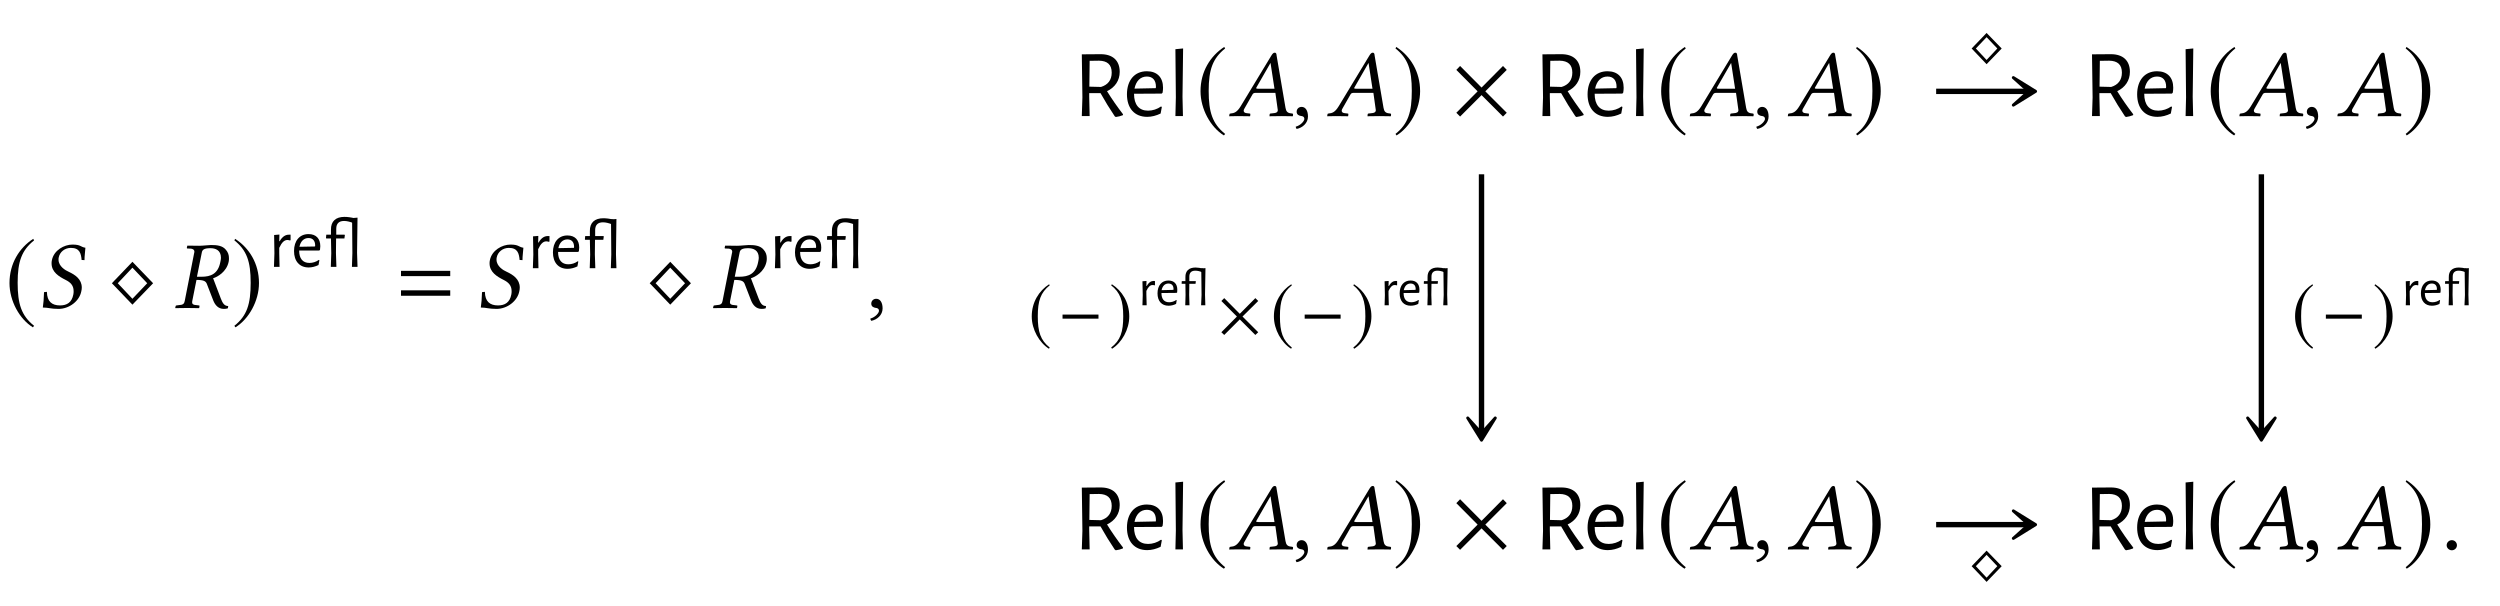 <?xml version="1.0" encoding="UTF-8"?>
<svg xmlns="http://www.w3.org/2000/svg" xmlns:xlink="http://www.w3.org/1999/xlink" width="258.683" height="62.741" viewBox="0 0 258.683 62.741">
<defs>
<g>
<g id="glyph-0-0">
<path d="M 2.938 -7.141 C 1.5 -6.203 0.484 -4.594 0.484 -2.562 C 0.484 -0.703 1.531 1.172 2.906 2.016 L 3.031 1.859 C 1.719 0.812 1.328 -0.391 1.328 -2.594 C 1.328 -4.812 1.75 -5.953 3.031 -6.984 Z M 2.938 -7.141 "/>
</g>
<g id="glyph-0-1">
<path d="M 4.688 -2.562 L 2.547 -4.781 L 0.422 -2.562 L 2.547 -0.344 Z M 4.078 -2.562 L 2.547 -0.953 L 1.031 -2.562 L 2.547 -4.172 Z M 4.078 -2.562 "/>
</g>
<g id="glyph-0-2">
<path d="M 0.375 -7.141 L 0.297 -6.984 C 1.578 -5.953 1.984 -4.812 1.984 -2.594 C 1.984 -0.391 1.609 0.812 0.297 1.859 L 0.406 2.016 C 1.781 1.172 2.844 -0.703 2.844 -2.562 C 2.844 -4.594 1.828 -6.203 0.375 -7.141 Z M 0.375 -7.141 "/>
</g>
<g id="glyph-0-3">
<path d="M 5.781 -0.344 L 3.562 -2.562 L 5.781 -4.781 L 5.391 -5.188 L 3.172 -2.953 L 0.953 -5.188 L 0.562 -4.781 L 2.766 -2.562 L 0.562 -0.344 L 0.953 0.047 L 3.172 -2.172 L 5.391 0.047 Z M 5.781 -0.344 "/>
</g>
<g id="glyph-1-0">
<path d="M 4.922 -6.234 C 4.406 -6.312 4.469 -6.562 3.578 -6.562 C 2.734 -6.562 1.656 -5.984 1.453 -4.938 C 1.422 -4.812 1.422 -4.703 1.422 -4.609 C 1.422 -3.719 2.188 -3.25 2.875 -2.906 C 3.344 -2.672 3.703 -2.359 3.703 -1.75 C 3.703 -1.641 3.703 -1.531 3.672 -1.391 C 3.516 -0.578 3.016 -0.266 2.297 -0.266 C 1.453 -0.266 0.953 -0.672 0.938 -1.672 L 0.641 -1.641 C 0.609 -0.891 0.594 -0.562 0.516 -0.047 C 1.094 -0.047 1.328 0.094 2.141 0.094 C 3.25 0.094 4.312 -0.719 4.5 -1.734 C 4.531 -1.859 4.547 -2 4.547 -2.109 C 4.547 -2.984 3.859 -3.438 3.188 -3.75 C 2.859 -3.891 2.141 -4.312 2.141 -5 C 2.141 -5.062 2.141 -5.141 2.156 -5.203 C 2.266 -5.812 2.797 -6.219 3.422 -6.219 C 4.344 -6.219 4.469 -5.625 4.531 -4.969 L 4.828 -4.953 C 4.828 -5.438 4.891 -5.703 4.922 -6.234 Z M 4.922 -6.234 "/>
</g>
<g id="glyph-1-1">
<path d="M 3.797 -6.188 C 4.312 -6.188 4.891 -6 4.891 -5.188 C 4.891 -5.062 4.859 -4.922 4.828 -4.766 C 4.594 -3.516 3.812 -3.234 2.891 -3.234 L 2.406 -3.234 L 2.906 -5.719 C 2.953 -6.016 3.125 -6.188 3.797 -6.188 Z M 3.859 -6.516 C 3.625 -6.516 3.016 -6.438 2.641 -6.438 C 2.266 -6.438 1.891 -6.438 1.438 -6.453 L 1.406 -6.438 L 1.359 -6.219 C 1.359 -6.188 1.375 -6.156 1.422 -6.156 L 1.781 -6.141 C 1.922 -6.125 2.141 -6.062 2.141 -5.828 C 2.141 -5.797 2.141 -5.75 2.125 -5.719 L 1.141 -0.719 C 1.094 -0.438 0.953 -0.312 0.531 -0.297 L 0.297 -0.266 C 0.234 -0.266 0.203 -0.234 0.203 -0.188 L 0.156 0 L 0.172 0.016 C 0.625 0.016 1.016 0 1.391 0 C 1.781 0 2.156 0.016 2.609 0.016 L 2.641 0 L 2.672 -0.188 C 2.688 -0.234 2.656 -0.266 2.609 -0.266 L 2.359 -0.297 C 2.047 -0.312 1.906 -0.391 1.906 -0.594 C 1.906 -0.625 1.906 -0.672 1.922 -0.719 L 2.359 -2.906 C 3.156 -2.906 3.312 -2.75 3.422 -2.516 L 4.094 -0.781 C 4.281 -0.312 4.609 0.094 5.188 0.094 C 5.328 0.094 5.5 0.078 5.609 0.031 L 5.641 -0.203 C 5.219 -0.203 5.047 -0.547 4.875 -0.984 L 4.078 -3.078 C 4.516 -3.203 5.469 -3.734 5.688 -4.781 C 5.719 -4.906 5.719 -5.031 5.719 -5.156 C 5.719 -5.484 5.625 -5.766 5.406 -6.016 C 5.047 -6.469 4.453 -6.516 3.859 -6.516 Z M 3.859 -6.516 "/>
</g>
<g id="glyph-1-2">
<path d="M 1.031 -0.953 C 0.734 -0.953 0.516 -0.734 0.516 -0.453 C 0.516 -0.141 0.766 -0.047 0.953 -0.016 C 1.141 0 1.312 0.062 1.312 0.297 C 1.312 0.5 0.953 0.953 0.422 1.094 C 0.422 1.188 0.453 1.25 0.516 1.328 C 1.109 1.219 1.688 0.734 1.688 0.047 C 1.688 -0.562 1.438 -0.953 1.031 -0.953 Z M 1.031 -0.953 "/>
</g>
<g id="glyph-1-3">
<path d="M 3.062 -2.828 C 2.906 -2.828 2.828 -2.844 2.828 -2.891 C 2.828 -2.906 2.828 -2.938 2.844 -2.953 L 4.297 -5.484 L 4.312 -5.484 L 4.719 -2.828 Z M 1.609 -0.781 L 2.438 -2.234 C 2.516 -2.359 2.578 -2.406 2.812 -2.406 L 4.812 -2.406 L 5.047 -0.719 C 5.062 -0.688 5.062 -0.656 5.062 -0.625 C 5.062 -0.406 4.906 -0.312 4.578 -0.297 L 4.297 -0.266 C 4.25 -0.266 4.234 -0.234 4.219 -0.188 L 4.203 0 L 4.203 0.016 C 4.562 0.016 5.109 0 5.469 0 C 5.859 0 6.25 0.016 6.594 0.016 L 6.625 0 L 6.641 -0.188 C 6.641 -0.234 6.609 -0.266 6.562 -0.266 L 6.453 -0.281 C 6.078 -0.312 5.922 -0.469 5.859 -0.859 L 4.938 -6.266 C 4.922 -6.453 4.891 -6.562 4.75 -6.562 C 4.609 -6.562 4.516 -6.469 4.359 -6.203 L 1.219 -1.016 C 0.844 -0.406 0.562 -0.297 0.156 -0.266 C 0.094 -0.266 0.062 -0.234 0.062 -0.188 L 0.031 0 L 0.047 0.016 C 0.406 0.016 0.562 0 0.922 0 C 1.312 0 1.828 0.016 2.172 0.016 L 2.203 0 L 2.219 -0.188 C 2.234 -0.234 2.203 -0.266 2.156 -0.266 L 1.891 -0.297 C 1.641 -0.312 1.531 -0.406 1.531 -0.562 C 1.531 -0.625 1.562 -0.703 1.609 -0.781 Z M 1.609 -0.781 "/>
</g>
<g id="glyph-1-4">
<path d="M 0.562 -0.422 C 0.562 -0.141 0.812 0.094 1.094 0.094 C 1.391 0.094 1.625 -0.141 1.625 -0.422 C 1.625 -0.719 1.391 -0.953 1.094 -0.953 C 0.812 -0.953 0.562 -0.719 0.562 -0.422 Z M 0.562 -0.422 "/>
</g>
<g id="glyph-2-0">
<path d="M 2.109 -3.328 C 1.828 -3.328 1.469 -3.188 1.172 -2.656 L 1.125 -2.656 L 1.141 -3.344 L 0.594 -3.297 L 0.625 -1.406 L 0.578 0 L 1.156 0 L 1.125 -1.453 L 1.125 -1.969 C 1.391 -2.547 1.656 -2.781 1.969 -2.781 C 2.016 -2.781 2.125 -2.766 2.234 -2.734 L 2.297 -2.766 L 2.297 -3.328 C 2.25 -3.328 2.172 -3.328 2.109 -3.328 Z M 2.109 -3.328 "/>
</g>
<g id="glyph-2-1">
<path d="M 2.922 -1.688 L 3 -1.766 C 3.016 -1.891 3.031 -2.016 3.031 -2.141 C 3.031 -2.922 2.594 -3.391 1.812 -3.391 C 0.891 -3.391 0.312 -2.703 0.312 -1.641 C 0.312 -0.594 0.875 0.062 1.828 0.062 C 2.172 0.062 2.516 -0.031 2.844 -0.188 L 2.938 -0.688 L 2.875 -0.719 C 2.594 -0.516 2.25 -0.406 1.906 -0.406 C 1.219 -0.406 0.844 -0.859 0.844 -1.672 L 0.844 -1.688 Z M 1.812 -2.984 C 2.25 -2.984 2.5 -2.703 2.5 -2.203 L 2.484 -2.109 L 0.875 -2.078 C 0.984 -2.641 1.328 -2.984 1.812 -2.984 Z M 1.812 -2.984 "/>
</g>
<g id="glyph-2-2">
<path d="M 2.172 -5.172 C 1.281 -5.172 0.766 -4.719 0.781 -3.844 L 0.781 -3.328 L 0.297 -3.328 L 0.266 -2.984 L 0.297 -2.938 L 0.781 -2.938 L 0.812 -1.406 L 0.766 0 L 1.344 0 L 1.297 -1.438 L 1.312 -2.938 L 2.172 -2.938 L 2.219 -3.281 L 2.188 -3.328 L 1.328 -3.328 L 1.328 -3.938 C 1.328 -4.5 1.625 -4.75 2.141 -4.75 C 2.422 -4.75 2.719 -4.672 3.062 -4.547 L 3.109 -4.578 L 3.219 -5.031 C 2.844 -5.125 2.484 -5.172 2.172 -5.172 Z M 2.172 -5.172 "/>
</g>
<g id="glyph-2-3">
<path d="M 1.188 -5.094 L 0.625 -5.047 L 0.656 -1.422 L 0.609 0 L 1.188 0 L 1.141 -1.453 Z M 1.188 -5.094 "/>
</g>
<g id="glyph-3-0">
<path d="M 5.719 -3.297 L 5.719 -3.844 L 0.625 -3.844 L 0.625 -3.297 Z M 5.719 -1.266 L 5.719 -1.828 L 0.625 -1.828 L 0.625 -1.266 Z M 5.719 -1.266 "/>
</g>
<g id="glyph-4-0">
<path d="M 3.531 -2.578 C 4.359 -2.969 4.844 -3.688 4.844 -4.578 C 4.844 -5.75 4.125 -6.406 2.875 -6.406 L 0.922 -6.391 L 0.984 -1.922 L 0.922 0 L 1.734 0 L 1.688 -2 L 1.688 -2.375 L 2.859 -2.375 C 3.312 -1.562 3.812 -0.75 4.328 0.016 L 4.438 0.094 C 4.688 0.062 4.938 0 5.172 -0.094 L 5.188 -0.188 C 4.578 -0.984 4.031 -1.766 3.531 -2.578 Z M 1.734 -5.719 L 2.703 -5.734 C 3.562 -5.719 4.016 -5.328 4.016 -4.5 C 4.016 -3.734 3.625 -3.234 2.906 -3.016 L 1.703 -3.047 Z M 1.734 -5.719 "/>
</g>
<g id="glyph-4-1">
<path d="M 4.016 -2.328 L 4.109 -2.422 C 4.141 -2.609 4.156 -2.766 4.156 -2.938 C 4.156 -4 3.547 -4.641 2.484 -4.641 C 1.219 -4.641 0.422 -3.719 0.422 -2.25 C 0.422 -0.812 1.203 0.078 2.516 0.078 C 2.984 0.078 3.453 -0.047 3.906 -0.266 L 4.031 -0.938 L 3.953 -1 C 3.562 -0.719 3.078 -0.562 2.609 -0.562 C 1.672 -0.562 1.156 -1.172 1.156 -2.297 L 1.156 -2.312 Z M 2.484 -4.094 C 3.094 -4.094 3.422 -3.703 3.422 -3.031 L 3.406 -2.891 L 1.203 -2.844 C 1.359 -3.625 1.812 -4.094 2.484 -4.094 Z M 2.484 -4.094 "/>
</g>
<g id="glyph-4-2">
<path d="M 1.641 -7 L 0.844 -6.922 L 0.891 -1.938 L 0.844 0 L 1.625 0 L 1.578 -2 Z M 1.641 -7 "/>
</g>
<g id="glyph-5-0">
<path d="M 3.422 -1.875 L 1.859 -3.484 L 0.312 -1.875 L 1.859 -0.25 Z M 2.969 -1.875 L 1.859 -0.688 L 0.75 -1.875 L 1.859 -3.047 Z M 2.969 -1.875 "/>
</g>
<g id="glyph-5-1">
<path d="M 2.141 -5.203 C 1.094 -4.531 0.344 -3.344 0.344 -1.875 C 0.344 -0.516 1.125 0.844 2.125 1.469 L 2.203 1.344 C 1.25 0.594 0.969 -0.281 0.969 -1.891 C 0.969 -3.5 1.266 -4.344 2.203 -5.094 Z M 2.141 -5.203 "/>
</g>
<g id="glyph-5-2">
<path d="M 4.172 -1.656 L 4.172 -2.078 L 0.453 -2.078 L 0.453 -1.656 Z M 4.172 -1.656 "/>
</g>
<g id="glyph-5-3">
<path d="M 0.281 -5.203 L 0.203 -5.094 C 1.141 -4.344 1.453 -3.5 1.453 -1.891 C 1.453 -0.281 1.172 0.594 0.203 1.344 L 0.297 1.469 C 1.297 0.844 2.078 -0.516 2.078 -1.875 C 2.078 -3.344 1.328 -4.531 0.281 -5.203 Z M 0.281 -5.203 "/>
</g>
<g id="glyph-5-4">
<path d="M 4.219 -0.25 L 2.594 -1.875 L 4.219 -3.484 L 3.922 -3.781 L 2.312 -2.156 L 0.703 -3.781 L 0.406 -3.484 L 2.016 -1.875 L 0.406 -0.25 L 0.703 0.031 L 2.312 -1.578 L 3.922 0.031 Z M 4.219 -0.25 "/>
</g>
<g id="glyph-6-0">
<path d="M 1.594 -2.516 C 1.375 -2.516 1.109 -2.406 0.891 -2 L 0.844 -2 L 0.859 -2.516 L 0.438 -2.484 L 0.469 -1.062 L 0.438 0 L 0.875 0 L 0.844 -1.109 L 0.844 -1.484 C 1.047 -1.922 1.25 -2.094 1.484 -2.094 C 1.531 -2.094 1.609 -2.094 1.688 -2.062 L 1.734 -2.078 L 1.734 -2.5 C 1.688 -2.516 1.641 -2.516 1.594 -2.516 Z M 1.594 -2.516 "/>
</g>
<g id="glyph-6-1">
<path d="M 2.203 -1.281 L 2.266 -1.328 C 2.281 -1.438 2.281 -1.531 2.281 -1.609 C 2.281 -2.203 1.953 -2.562 1.359 -2.562 C 0.672 -2.562 0.234 -2.047 0.234 -1.234 C 0.234 -0.438 0.656 0.047 1.375 0.047 C 1.641 0.047 1.906 -0.016 2.156 -0.141 L 2.219 -0.516 L 2.172 -0.547 C 1.953 -0.391 1.688 -0.312 1.438 -0.312 C 0.922 -0.312 0.641 -0.641 0.641 -1.266 Z M 1.359 -2.25 C 1.703 -2.25 1.891 -2.047 1.891 -1.672 L 1.875 -1.594 L 0.656 -1.562 C 0.75 -2 1 -2.25 1.359 -2.25 Z M 1.359 -2.25 "/>
</g>
<g id="glyph-6-2">
<path d="M 1.641 -3.906 C 0.969 -3.906 0.578 -3.562 0.594 -2.906 L 0.594 -2.5 L 0.219 -2.5 L 0.203 -2.25 L 0.219 -2.219 L 0.594 -2.219 L 0.609 -1.062 L 0.578 0 L 1.016 0 L 0.984 -1.078 L 1 -2.219 L 1.641 -2.219 L 1.672 -2.469 L 1.656 -2.5 L 1 -2.5 L 1 -2.969 C 1 -3.391 1.234 -3.578 1.609 -3.578 C 1.828 -3.578 2.062 -3.531 2.312 -3.422 L 2.344 -3.453 L 2.422 -3.797 C 2.141 -3.859 1.875 -3.906 1.641 -3.906 Z M 1.641 -3.906 "/>
</g>
<g id="glyph-6-3">
<path d="M 0.906 -3.844 L 0.469 -3.812 L 0.5 -1.062 L 0.453 0 L 0.891 0 L 0.859 -1.109 Z M 0.906 -3.844 "/>
</g>
</g>
</defs>
<g fill="rgb(0%, 0%, 0%)" fill-opacity="1">
<use xlink:href="#glyph-0-0" x="0.498" y="31.854"/>
</g>
<g fill="rgb(0%, 0%, 0%)" fill-opacity="1">
<use xlink:href="#glyph-1-0" x="3.915" y="31.869"/>
</g>
<g fill="rgb(0%, 0%, 0%)" fill-opacity="1">
<use xlink:href="#glyph-0-1" x="11.155" y="31.869"/>
</g>
<g fill="rgb(0%, 0%, 0%)" fill-opacity="1">
<use xlink:href="#glyph-1-1" x="17.972" y="31.869"/>
</g>
<g fill="rgb(0%, 0%, 0%)" fill-opacity="1">
<use xlink:href="#glyph-0-2" x="23.954" y="31.854"/>
</g>
<g fill="rgb(0%, 0%, 0%)" fill-opacity="1">
<use xlink:href="#glyph-2-0" x="27.77" y="27.613"/>
</g>
<g fill="rgb(0%, 0%, 0%)" fill-opacity="1">
<use xlink:href="#glyph-2-1" x="30.112" y="27.613"/>
<use xlink:href="#glyph-2-2" x="33.465" y="27.613"/>
<use xlink:href="#glyph-2-3" x="35.806" y="27.613"/>
</g>
<g fill="rgb(0%, 0%, 0%)" fill-opacity="1">
<use xlink:href="#glyph-3-0" x="40.868" y="31.869"/>
</g>
<g fill="rgb(0%, 0%, 0%)" fill-opacity="1">
<use xlink:href="#glyph-1-0" x="49.235" y="31.869"/>
</g>
<g fill="rgb(0%, 0%, 0%)" fill-opacity="1">
<use xlink:href="#glyph-2-0" x="54.56" y="27.754"/>
</g>
<g fill="rgb(0%, 0%, 0%)" fill-opacity="1">
<use xlink:href="#glyph-2-1" x="56.902" y="27.754"/>
<use xlink:href="#glyph-2-2" x="60.255" y="27.754"/>
<use xlink:href="#glyph-2-3" x="62.596" y="27.754"/>
</g>
<g fill="rgb(0%, 0%, 0%)" fill-opacity="1">
<use xlink:href="#glyph-0-1" x="66.805" y="31.869"/>
</g>
<g fill="rgb(0%, 0%, 0%)" fill-opacity="1">
<use xlink:href="#glyph-1-1" x="73.622" y="31.869"/>
</g>
<g fill="rgb(0%, 0%, 0%)" fill-opacity="1">
<use xlink:href="#glyph-2-0" x="79.605" y="27.754"/>
</g>
<g fill="rgb(0%, 0%, 0%)" fill-opacity="1">
<use xlink:href="#glyph-2-1" x="81.947" y="27.754"/>
<use xlink:href="#glyph-2-2" x="85.3" y="27.754"/>
<use xlink:href="#glyph-2-3" x="87.641" y="27.754"/>
</g>
<g fill="rgb(0%, 0%, 0%)" fill-opacity="1">
<use xlink:href="#glyph-1-2" x="89.637" y="31.869"/>
</g>
<g fill="rgb(0%, 0%, 0%)" fill-opacity="1">
<use xlink:href="#glyph-4-0" x="111.016" y="12.013"/>
</g>
<g fill="rgb(0%, 0%, 0%)" fill-opacity="1">
<use xlink:href="#glyph-4-1" x="116.187" y="12.013"/>
<use xlink:href="#glyph-4-2" x="120.779" y="12.013"/>
</g>
<g fill="rgb(0%, 0%, 0%)" fill-opacity="1">
<use xlink:href="#glyph-0-0" x="123.738" y="11.998"/>
</g>
<g fill="rgb(0%, 0%, 0%)" fill-opacity="1">
<use xlink:href="#glyph-1-3" x="127.156" y="12.013"/>
</g>
<g fill="rgb(0%, 0%, 0%)" fill-opacity="1">
<use xlink:href="#glyph-1-2" x="133.652" y="12.013"/>
</g>
<g fill="rgb(0%, 0%, 0%)" fill-opacity="1">
<use xlink:href="#glyph-1-3" x="137.298" y="12.013"/>
</g>
<g fill="rgb(0%, 0%, 0%)" fill-opacity="1">
<use xlink:href="#glyph-0-2" x="144.099" y="11.998"/>
</g>
<g fill="rgb(0%, 0%, 0%)" fill-opacity="1">
<use xlink:href="#glyph-0-3" x="150.128" y="12.013"/>
</g>
<g fill="rgb(0%, 0%, 0%)" fill-opacity="1">
<use xlink:href="#glyph-4-0" x="158.678" y="12.013"/>
</g>
<g fill="rgb(0%, 0%, 0%)" fill-opacity="1">
<use xlink:href="#glyph-4-1" x="163.849" y="12.013"/>
<use xlink:href="#glyph-4-2" x="168.441" y="12.013"/>
</g>
<g fill="rgb(0%, 0%, 0%)" fill-opacity="1">
<use xlink:href="#glyph-0-0" x="171.401" y="11.998"/>
</g>
<g fill="rgb(0%, 0%, 0%)" fill-opacity="1">
<use xlink:href="#glyph-1-3" x="174.818" y="12.013"/>
</g>
<g fill="rgb(0%, 0%, 0%)" fill-opacity="1">
<use xlink:href="#glyph-1-2" x="181.314" y="12.013"/>
</g>
<g fill="rgb(0%, 0%, 0%)" fill-opacity="1">
<use xlink:href="#glyph-1-3" x="184.96" y="12.013"/>
</g>
<g fill="rgb(0%, 0%, 0%)" fill-opacity="1">
<use xlink:href="#glyph-0-2" x="191.761" y="11.998"/>
</g>
<g fill="rgb(0%, 0%, 0%)" fill-opacity="1">
<use xlink:href="#glyph-4-0" x="215.544" y="12.013"/>
</g>
<g fill="rgb(0%, 0%, 0%)" fill-opacity="1">
<use xlink:href="#glyph-4-1" x="220.715" y="12.013"/>
<use xlink:href="#glyph-4-2" x="225.307" y="12.013"/>
</g>
<g fill="rgb(0%, 0%, 0%)" fill-opacity="1">
<use xlink:href="#glyph-0-0" x="228.266" y="11.998"/>
</g>
<g fill="rgb(0%, 0%, 0%)" fill-opacity="1">
<use xlink:href="#glyph-1-3" x="231.684" y="12.013"/>
</g>
<g fill="rgb(0%, 0%, 0%)" fill-opacity="1">
<use xlink:href="#glyph-1-2" x="238.18" y="12.013"/>
</g>
<g fill="rgb(0%, 0%, 0%)" fill-opacity="1">
<use xlink:href="#glyph-1-3" x="241.826" y="12.013"/>
</g>
<g fill="rgb(0%, 0%, 0%)" fill-opacity="1">
<use xlink:href="#glyph-0-2" x="248.627" y="11.998"/>
</g>
<g fill="rgb(0%, 0%, 0%)" fill-opacity="1">
<use xlink:href="#glyph-4-0" x="111.016" y="56.845"/>
</g>
<g fill="rgb(0%, 0%, 0%)" fill-opacity="1">
<use xlink:href="#glyph-4-1" x="116.187" y="56.845"/>
<use xlink:href="#glyph-4-2" x="120.779" y="56.845"/>
</g>
<g fill="rgb(0%, 0%, 0%)" fill-opacity="1">
<use xlink:href="#glyph-0-0" x="123.738" y="56.83"/>
</g>
<g fill="rgb(0%, 0%, 0%)" fill-opacity="1">
<use xlink:href="#glyph-1-3" x="127.156" y="56.845"/>
</g>
<g fill="rgb(0%, 0%, 0%)" fill-opacity="1">
<use xlink:href="#glyph-1-2" x="133.652" y="56.845"/>
</g>
<g fill="rgb(0%, 0%, 0%)" fill-opacity="1">
<use xlink:href="#glyph-1-3" x="137.298" y="56.845"/>
</g>
<g fill="rgb(0%, 0%, 0%)" fill-opacity="1">
<use xlink:href="#glyph-0-2" x="144.099" y="56.83"/>
</g>
<g fill="rgb(0%, 0%, 0%)" fill-opacity="1">
<use xlink:href="#glyph-0-3" x="150.128" y="56.845"/>
</g>
<g fill="rgb(0%, 0%, 0%)" fill-opacity="1">
<use xlink:href="#glyph-4-0" x="158.678" y="56.845"/>
</g>
<g fill="rgb(0%, 0%, 0%)" fill-opacity="1">
<use xlink:href="#glyph-4-1" x="163.849" y="56.845"/>
<use xlink:href="#glyph-4-2" x="168.441" y="56.845"/>
</g>
<g fill="rgb(0%, 0%, 0%)" fill-opacity="1">
<use xlink:href="#glyph-0-0" x="171.401" y="56.83"/>
</g>
<g fill="rgb(0%, 0%, 0%)" fill-opacity="1">
<use xlink:href="#glyph-1-3" x="174.818" y="56.845"/>
</g>
<g fill="rgb(0%, 0%, 0%)" fill-opacity="1">
<use xlink:href="#glyph-1-2" x="181.314" y="56.845"/>
</g>
<g fill="rgb(0%, 0%, 0%)" fill-opacity="1">
<use xlink:href="#glyph-1-3" x="184.96" y="56.845"/>
</g>
<g fill="rgb(0%, 0%, 0%)" fill-opacity="1">
<use xlink:href="#glyph-0-2" x="191.761" y="56.83"/>
</g>
<g fill="rgb(0%, 0%, 0%)" fill-opacity="1">
<use xlink:href="#glyph-4-0" x="215.544" y="56.845"/>
</g>
<g fill="rgb(0%, 0%, 0%)" fill-opacity="1">
<use xlink:href="#glyph-4-1" x="220.715" y="56.845"/>
<use xlink:href="#glyph-4-2" x="225.307" y="56.845"/>
</g>
<g fill="rgb(0%, 0%, 0%)" fill-opacity="1">
<use xlink:href="#glyph-0-0" x="228.266" y="56.83"/>
</g>
<g fill="rgb(0%, 0%, 0%)" fill-opacity="1">
<use xlink:href="#glyph-1-3" x="231.684" y="56.845"/>
</g>
<g fill="rgb(0%, 0%, 0%)" fill-opacity="1">
<use xlink:href="#glyph-1-2" x="238.18" y="56.845"/>
</g>
<g fill="rgb(0%, 0%, 0%)" fill-opacity="1">
<use xlink:href="#glyph-1-3" x="241.826" y="56.845"/>
</g>
<g fill="rgb(0%, 0%, 0%)" fill-opacity="1">
<use xlink:href="#glyph-0-2" x="248.627" y="56.83"/>
</g>
<g fill="rgb(0%, 0%, 0%)" fill-opacity="1">
<use xlink:href="#glyph-1-4" x="252.602" y="56.845"/>
</g>
<path fill="none" stroke-width="0.558" stroke-linecap="butt" stroke-linejoin="miter" stroke="rgb(0%, 0%, 0%)" stroke-opacity="1" stroke-miterlimit="10" d="M 18.611 22.416 L 28.103 22.416 " transform="matrix(1, 0, 0, -1, 181.729, 31.869)"/>
<path fill-rule="nonzero" fill="rgb(0%, 0%, 0%)" fill-opacity="1" stroke-width="0.311" stroke-linecap="butt" stroke-linejoin="round" stroke="rgb(0%, 0%, 0%)" stroke-opacity="1" stroke-miterlimit="10" d="M 3.688 -0 L 1.391 1.422 L 2.973 -0 L 1.391 -1.422 Z M 3.688 -0 " transform="matrix(1, 0, 0, -1, 206.937, 9.453)"/>
<g fill="rgb(0%, 0%, 0%)" fill-opacity="1">
<use xlink:href="#glyph-5-0" x="203.699" y="6.893"/>
</g>
<path fill="none" stroke-width="0.558" stroke-linecap="butt" stroke-linejoin="miter" stroke="rgb(0%, 0%, 0%)" stroke-opacity="1" stroke-miterlimit="10" d="M -28.432 13.834 L -28.432 -12.885 " transform="matrix(1, 0, 0, -1, 181.729, 31.869)"/>
<path fill-rule="nonzero" fill="rgb(0%, 0%, 0%)" fill-opacity="1" stroke-width="0.311" stroke-linecap="butt" stroke-linejoin="round" stroke="rgb(0%, 0%, 0%)" stroke-opacity="1" stroke-miterlimit="10" d="M 3.688 0.001 L 1.391 1.423 L 2.973 0.001 L 1.391 -1.425 Z M 3.688 0.001 " transform="matrix(0, 1, 1, 0, 153.296, 41.859)"/>
<g fill="rgb(0%, 0%, 0%)" fill-opacity="1">
<use xlink:href="#glyph-5-1" x="106.414" y="34.617"/>
</g>
<g fill="rgb(0%, 0%, 0%)" fill-opacity="1">
<use xlink:href="#glyph-5-2" x="109.491" y="34.628"/>
</g>
<g fill="rgb(0%, 0%, 0%)" fill-opacity="1">
<use xlink:href="#glyph-5-3" x="114.771" y="34.617"/>
</g>
<g fill="rgb(0%, 0%, 0%)" fill-opacity="1">
<use xlink:href="#glyph-6-0" x="117.774" y="31.587"/>
</g>
<g fill="rgb(0%, 0%, 0%)" fill-opacity="1">
<use xlink:href="#glyph-6-1" x="119.538" y="31.587"/>
<use xlink:href="#glyph-6-2" x="122.064" y="31.587"/>
<use xlink:href="#glyph-6-3" x="123.829" y="31.587"/>
</g>
<g fill="rgb(0%, 0%, 0%)" fill-opacity="1">
<use xlink:href="#glyph-5-4" x="125.972" y="34.628"/>
</g>
<g fill="rgb(0%, 0%, 0%)" fill-opacity="1">
<use xlink:href="#glyph-5-1" x="131.47" y="34.617"/>
</g>
<g fill="rgb(0%, 0%, 0%)" fill-opacity="1">
<use xlink:href="#glyph-5-2" x="134.546" y="34.628"/>
</g>
<g fill="rgb(0%, 0%, 0%)" fill-opacity="1">
<use xlink:href="#glyph-5-3" x="139.826" y="34.617"/>
</g>
<g fill="rgb(0%, 0%, 0%)" fill-opacity="1">
<use xlink:href="#glyph-6-0" x="142.83" y="31.587"/>
</g>
<g fill="rgb(0%, 0%, 0%)" fill-opacity="1">
<use xlink:href="#glyph-6-1" x="144.594" y="31.587"/>
<use xlink:href="#glyph-6-2" x="147.12" y="31.587"/>
<use xlink:href="#glyph-6-3" x="148.885" y="31.587"/>
</g>
<path fill="none" stroke-width="0.558" stroke-linecap="butt" stroke-linejoin="miter" stroke="rgb(0%, 0%, 0%)" stroke-opacity="1" stroke-miterlimit="10" d="M 52.263 13.834 L 52.263 -12.885 " transform="matrix(1, 0, 0, -1, 181.729, 31.869)"/>
<path fill-rule="nonzero" fill="rgb(0%, 0%, 0%)" fill-opacity="1" stroke-width="0.311" stroke-linecap="butt" stroke-linejoin="round" stroke="rgb(0%, 0%, 0%)" stroke-opacity="1" stroke-miterlimit="10" d="M 3.688 -0.001 L 1.391 1.424 L 2.973 -0.001 L 1.391 -1.423 Z M 3.688 -0.001 " transform="matrix(0, 1, 1, 0, 233.994, 41.859)"/>
<g fill="rgb(0%, 0%, 0%)" fill-opacity="1">
<use xlink:href="#glyph-5-1" x="237.135" y="34.617"/>
</g>
<g fill="rgb(0%, 0%, 0%)" fill-opacity="1">
<use xlink:href="#glyph-5-2" x="240.212" y="34.628"/>
</g>
<g fill="rgb(0%, 0%, 0%)" fill-opacity="1">
<use xlink:href="#glyph-5-3" x="245.492" y="34.617"/>
</g>
<g fill="rgb(0%, 0%, 0%)" fill-opacity="1">
<use xlink:href="#glyph-6-0" x="248.495" y="31.587"/>
<use xlink:href="#glyph-6-1" x="250.265" y="31.587"/>
<use xlink:href="#glyph-6-2" x="252.791" y="31.587"/>
<use xlink:href="#glyph-6-3" x="254.555" y="31.587"/>
</g>
<path fill="none" stroke-width="0.558" stroke-linecap="butt" stroke-linejoin="miter" stroke="rgb(0%, 0%, 0%)" stroke-opacity="1" stroke-miterlimit="10" d="M 18.611 -22.416 L 28.103 -22.416 " transform="matrix(1, 0, 0, -1, 181.729, 31.869)"/>
<path fill-rule="nonzero" fill="rgb(0%, 0%, 0%)" fill-opacity="1" stroke-width="0.311" stroke-linecap="butt" stroke-linejoin="round" stroke="rgb(0%, 0%, 0%)" stroke-opacity="1" stroke-miterlimit="10" d="M 3.688 -0 L 1.391 1.422 L 2.973 -0 L 1.391 -1.422 Z M 3.688 -0 " transform="matrix(1, 0, 0, -1, 206.937, 54.285)"/>
<g fill="rgb(0%, 0%, 0%)" fill-opacity="1">
<use xlink:href="#glyph-5-0" x="203.699" y="60.46"/>
</g>
</svg>
